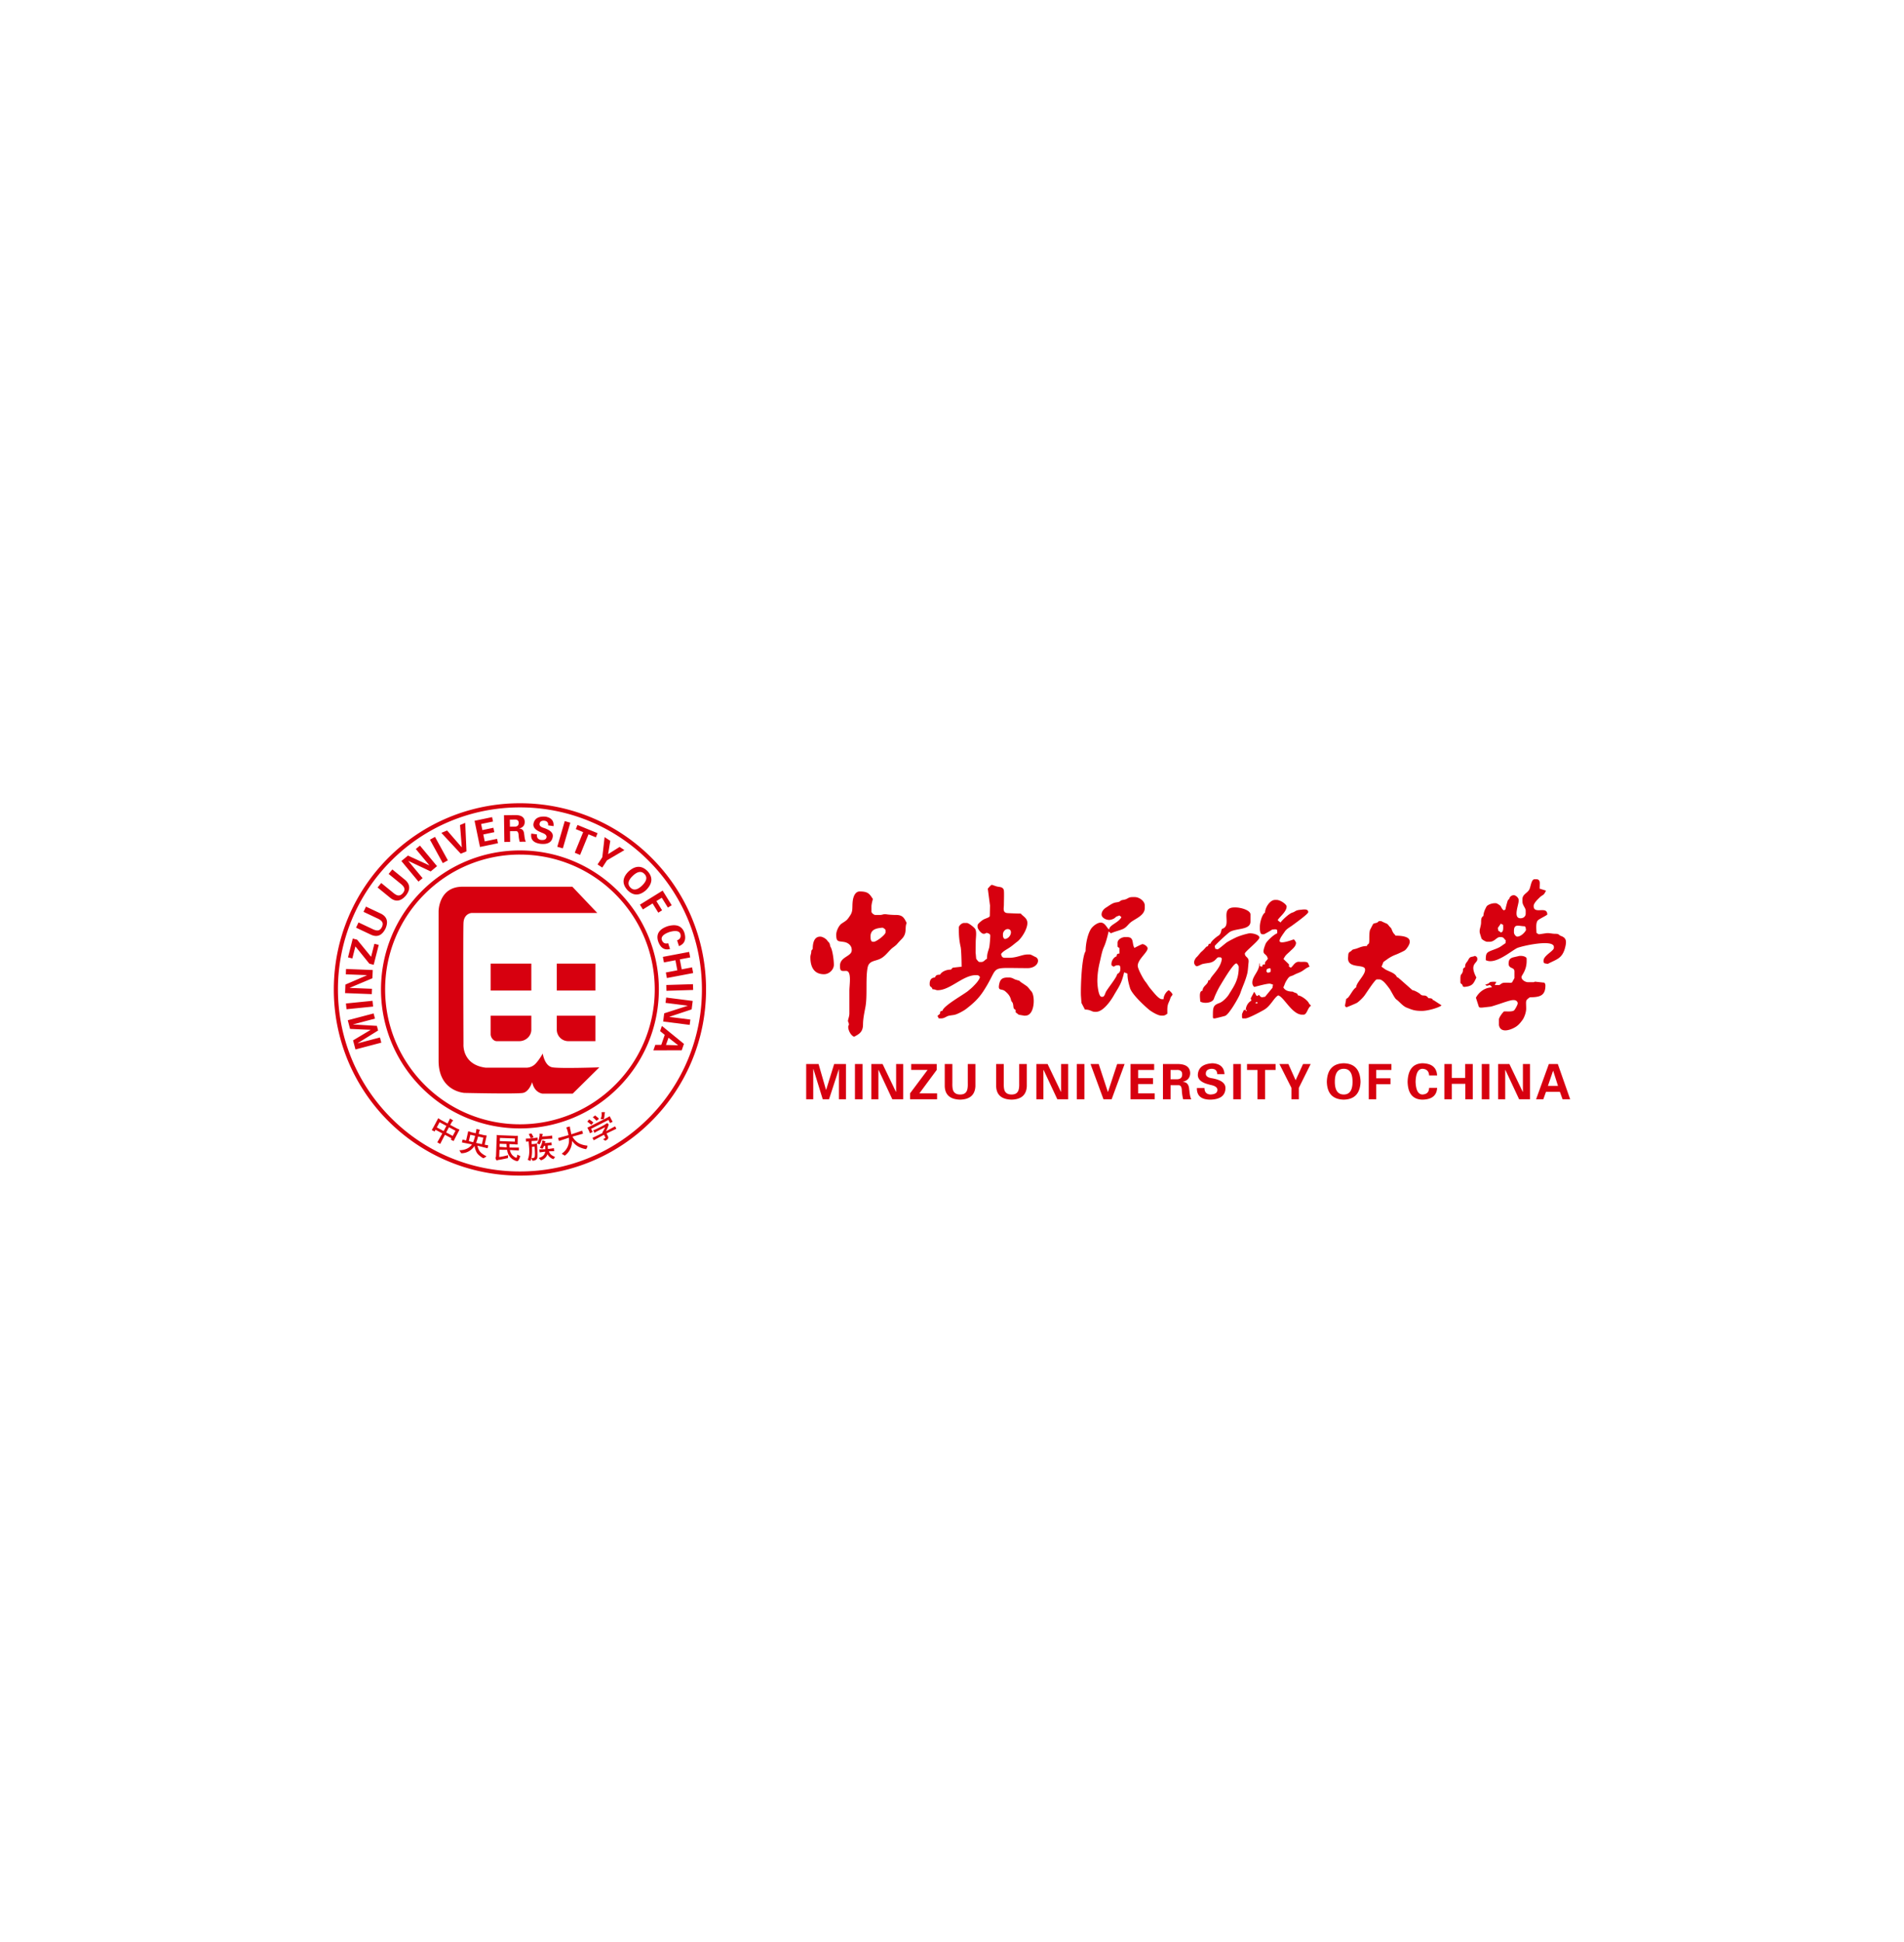 <svg xmlns="http://www.w3.org/2000/svg" width="154" height="157" fill="none"><g filter="url(#a)"><path fill="#fff" d="M13 0h128v128H13z"/><path fill="#D7000F" fill-rule="evenodd" d="M42.053 48.947a15.01 15.01 0 0 1 10.644 4.41A15.005 15.005 0 0 1 57.107 64c0 4.156-1.686 7.92-4.41 10.644a15.006 15.006 0 0 1-10.643 4.409c-4.157 0-7.92-1.685-10.645-4.41A15.006 15.006 0 0 1 27 64.002c0-4.157 1.686-7.921 4.41-10.645a15.008 15.008 0 0 1 10.643-4.41Zm0 .334a14.674 14.674 0 0 0-10.407 4.312A14.673 14.673 0 0 0 27.334 64c0 4.063 1.648 7.743 4.312 10.407a14.673 14.673 0 0 0 10.407 4.312c4.063 0 7.743-1.648 10.407-4.312A14.673 14.673 0 0 0 56.773 64c0-4.063-1.648-7.743-4.313-10.407a14.673 14.673 0 0 0-10.407-4.312Z" clip-rule="evenodd"/><path fill="#D7000F" fill-rule="evenodd" d="M42.053 52.762c3.103 0 5.913 1.259 7.946 3.292A11.202 11.202 0 0 1 53.29 64c0 3.103-1.257 5.913-3.29 7.946a11.203 11.203 0 0 1-7.946 3.291 11.204 11.204 0 0 1-7.947-3.291A11.202 11.202 0 0 1 30.816 64c0-3.103 1.258-5.913 3.291-7.946a11.202 11.202 0 0 1 7.946-3.292Zm0 .334a10.87 10.87 0 0 0-7.709 3.195A10.87 10.87 0 0 0 31.15 64c0 3.01 1.22 5.736 3.194 7.71a10.87 10.87 0 0 0 7.71 3.194c3.009 0 5.735-1.221 7.708-3.195A10.87 10.87 0 0 0 52.957 64c0-3.01-1.221-5.736-3.194-7.709a10.87 10.87 0 0 0-7.71-3.194Z" clip-rule="evenodd"/><path fill="#D7000F" fill-rule="evenodd" d="M45.034 66.124h3.123v2.058h-2.193a.93.93 0 0 1-.93-.926v-1.132Zm3.275-8.308H38.15s-.626.031-.663.81c-.036.78 0 9.795 0 9.795s-.134 1.665 1.8 1.906h3.292s.372.014.68-.268c.31-.283.64-.877.64-.877s.142 1.011.787 1.118c.644.108 3.788 0 3.788 0l-2.153 2.126h-2.44s-.66-.055-.836-.929c0 0-.242.776-.746.87-.503.096-4.731 0-4.731 0s-2.094-.107-2.094-2.604V57.682s0-1.987 1.933-1.987h8.887l2.014 2.121Zm-3.275 6.273h3.123v-2.177h-3.123v2.177Zm-5.347 0h3.288v-2.177h-3.288v2.177Zm0 2.035h3.288v1.132c0 .51-.44.926-.979.926h-1.82c-.269 0-.49-.304-.49-.559v-1.5ZM36.104 75.032l-.553-.295-.222.42.553.295.055-.097.167-.323Zm.838.204a7.263 7.263 0 0 1 .205.091c.014.007.018.017.011.03a36.868 36.868 0 0 0-.455.878c-.01.018-.024.022-.044.011l-.175-.093c-.017-.009-.02-.022-.01-.04l.041-.079-.528-.282c-.077.145-.156.297-.238.457-.082.16-.123.244-.125.254-.008.02-.018.027-.032.02l-.208-.112c-.013-.006-.012-.018 0-.036l.393-.695-.55-.293-.048.09a.184.184 0 0 1-.02.035c-.01.009-.022.01-.036.002a2.838 2.838 0 0 0-.142-.073.251.251 0 0 1-.046-.03c-.01-.009-.005-.027.014-.053.017-.022.042-.062.076-.123.034-.06.09-.163.167-.307l.232-.436c.014-.026.03-.034.046-.026l.182.121.549.293.164-.331a.471.471 0 0 1 .018-.049c.008-.016.02-.021.033-.014.05.029.1.058.15.09.048.03.075.053.078.07.002.009-.006.02-.023.034a2.428 2.428 0 0 1-.057.042l-.148.273.526.28Zm-.325.608.223-.418-.528-.282-.175.322-.05.096.53.282ZM38.43 75.837l-.39-.09-.119.518.348.087a3.488 3.488 0 0 0 .16-.515Zm.75-.05.105.014.06.009c.013.003.018.013.014.03a58.2 58.2 0 0 0-.157.712l.23.045.038.01c.015.003.02.01.017.02l-.045.196c0 .01-.002.015-.006.015-.003.001-.012 0-.025-.003l-.032-.007-.765-.194c.029.106.057.192.083.258a.877.877 0 0 0 .078.156c.053.08.13.16.229.236a1.723 1.723 0 0 0 .336.197l-.024.045a5.49 5.49 0 0 1-.198.118c-.024.014-.11-.035-.257-.145-.161-.121-.268-.236-.32-.344a2.023 2.023 0 0 1-.105-.259 1.214 1.214 0 0 1-.053-.247 1.361 1.361 0 0 1-.47.44c-.139.077-.282.125-.43.144-.124.016-.19.015-.197-.004a.858.858 0 0 0-.075-.132c-.032-.05-.047-.08-.044-.092.001-.004.007-.007.017-.008a.721.721 0 0 0 .182-.011 1.32 1.32 0 0 0 .403-.115.974.974 0 0 0 .403-.337c-.097-.023-.21-.046-.338-.072l-.421-.082-.037-.009c-.008-.003-.012-.01-.01-.02l.045-.195c.003-.012.013-.016.03-.012l.024.005.236.061.16-.702c.006-.027.018-.04.035-.035.054.012.1.025.136.038.036.013.055.022.055.027l.392.09.046-.245a2.936 2.936 0 0 1-.005-.06c.003-.016.018-.026.045-.031l.039.009a1.063 1.063 0 0 1 .173.043c.03.01.045.021.042.032a.093.093 0 0 1-.018.035.753.753 0 0 1-.032.038l-.053.232.463.106Zm-.203.721.118-.52-.429-.097a3.403 3.403 0 0 1-.16.517l.47.1ZM40.968 76.497l-.552-.02-.01.252.58.04a10.727 10.727 0 0 1-.014-.145 1.103 1.103 0 0 1-.004-.127Zm.74-.66.155-.004c.014 0 .02.008.02.022-.014.392-.019.61-.012.65.002.022-.008.032-.032.032l-.18-.007-.018-.008-.437-.016a2.254 2.254 0 0 0 .006.274c.089.003.174.005.255.005a56.926 56.926 0 0 1 .491 0c.013 0 .018.005.016.016l-.007.204c.002.01-.004.016-.02.015l-.044-.001-.663-.041.022.086c.007.024.017.054.03.089a.727.727 0 0 0 .206.298c.141.122.235.172.283.15.02-.011.036-.063.048-.154 0-.016.002-.034.005-.055.003-.021.01-.031.021-.031.037.022.072.04.107.058a.254.254 0 0 0 .103.027c.005 0 .007.007.006.021a.695.695 0 0 1-.072.236c-.052.115-.1.174-.144.177a.482.482 0 0 1-.214-.054 1.03 1.03 0 0 1-.324-.216.967.967 0 0 1-.253-.426c-.02-.07-.036-.14-.049-.215l-.617-.006-.022.587c.12-.016.234-.035.34-.058l.353-.085c.005-.002.012 0 .021.003l.005.002-.008.208c0 .013-.006.02-.017.02-.132.029-.263.056-.392.082-.129.027-.265.05-.41.072a.234.234 0 0 1-.08.032c-.022.004-.048-.032-.078-.106-.03-.075-.04-.115-.029-.12.015-.01.028-.05.04-.12l.011-.307.02-.546.031-.756c0-.023 0-.044-.004-.062a.245.245 0 0 1-.004-.034c0-.005.01-.007.03-.006a.706.706 0 0 1 .112.016l1.393.052Zm-.066.47.01-.257-1.216-.045-.012.257 1.218.045ZM42.756 76.286l-.153.018-.033.003c-.014 0-.021-.004-.022-.015l-.019-.21c0-.01.005-.016.017-.017l.035-.004c.032-.002.102-.006.21-.01a6.42 6.42 0 0 0 .223-.013c.045-.004.115-.013.211-.026a5.01 5.01 0 0 1 .235-.03c.012 0 .018.004.017.015l.02.215c.002.01-.003.016-.016.017-.017 0-.033 0-.049.002a6.569 6.569 0 0 1-.218.013 8.896 8.896 0 0 0-.181.01l-.035.003v.103c0 .038.003.089.008.153l.247-.022.168-.036c.007 0 .013.04.02.123.013.147.022.34.026.58.005.239.001.39-.01.452a.26.26 0 0 1-.13.175.434.434 0 0 1-.188.06c-.051.004-.08 0-.083-.013a7.074 7.074 0 0 1-.041-.103.789.789 0 0 0-.034-.078c-.002-.004-.001-.007.002-.01a.704.704 0 0 1 .105-.007.25.25 0 0 0 .085-.018.147.147 0 0 0 .067-.067c.026-.056.033-.216.021-.481a9.172 9.172 0 0 0-.024-.36l-.212.019.002.021c.007.08.008.2.004.362a2.8 2.8 0 0 1-.03.39 2.01 2.01 0 0 1-.068.294 1.359 1.359 0 0 0-.047.082.446.446 0 0 0-.122-.072.753.753 0 0 1-.082-.035.636.636 0 0 0 .046-.11c.021-.064.039-.139.053-.224.015-.085.024-.184.028-.296a3.578 3.578 0 0 0-.016-.408l-.037-.445Zm.388-.316a.507.507 0 0 1-.112.036.765.765 0 0 0-.094.024c-.01.004-.02-.007-.031-.032a1.656 1.656 0 0 0-.138-.289l.001-.011a.426.426 0 0 1 .094-.027.51.51 0 0 0 .103-.03l.017.002c.047.076.089.148.124.216.036.068.048.105.036.111Zm.923.457.172-.013c.044-.004.102-.01.175-.02a4.083 4.083 0 0 1 .181-.023c.01 0 .014.005.013.016l.017.198c.003.01-.002.016-.014.017h-.024c-.03.003-.075.005-.137.006a2.548 2.548 0 0 0-.123.005l-.022.044a4.423 4.423 0 0 0 .014.24c.081-.006.154-.015.219-.024a42.772 42.772 0 0 0 .255-.038c.008 0 .011.005.01.016l.019.207c.002.01-.003.017-.015.018l-.042.001-.187.005a3.134 3.134 0 0 0-.18.011.894.894 0 0 0 .063.133.534.534 0 0 0 .135.153 1.076 1.076 0 0 0 .27.147c.01.012.015.022.016.03 0 .013-.007.03-.024.05a.669.669 0 0 0-.088.117 3.603 3.603 0 0 0-.117-.04 1.23 1.23 0 0 1-.19-.129.694.694 0 0 1-.098-.103.947.947 0 0 1-.086-.132.703.703 0 0 1-.188.299.82.82 0 0 1-.228.156c-.072.033-.114.043-.124.032a2.588 2.588 0 0 0-.109-.115c-.027-.028-.041-.046-.042-.055 0-.01.014-.019.045-.028.077-.027.137-.052.178-.076a.554.554 0 0 0 .273-.334.478.478 0 0 0 .015-.079 4.086 4.086 0 0 0-.229.026l-.177.026-.03.003c-.013 0-.02-.004-.02-.015l-.018-.203c-.001-.012.003-.019.012-.02a16.273 16.273 0 0 0 .475-.02l-.01-.122a2.405 2.405 0 0 1-.008-.109.28.28 0 0 0-.006-.046L44 76.65c-.058.145-.107.219-.148.222-.003 0-.01 0-.019-.003a1.92 1.92 0 0 0-.104-.047.633.633 0 0 0-.069-.025l.067-.111a1.148 1.148 0 0 0 .133-.4.258.258 0 0 1-.008-.038c-.002-.02.01-.03.035-.032a.531.531 0 0 1 .16.043c.05.017.076.032.077.044.001.011-.008.026-.026.045a.093.093 0 0 1-.016.013l-.015.065Zm-.216-.538.357-.02c.064-.005.125-.011.184-.019a11.25 11.25 0 0 0 .25-.035c.01 0 .014.005.014.016l.019.216c.002.011-.002.017-.013.018l-.04.001a6.172 6.172 0 0 1-.187.01 4.023 4.023 0 0 0-.396.032l-.23.03-.01.026a1.21 1.21 0 0 1-.088.238c-.04.083-.068.124-.084.122a.575.575 0 0 1-.12-.048.221.221 0 0 0-.081-.023l.074-.148c.037-.072.065-.142.083-.21.019-.068.034-.136.047-.203a.59.59 0 0 0 .016-.144.43.43 0 0 1-.012-.058c-.001-.01.002-.017.01-.017.03-.003.08-.001.15.004.072.006.108.017.11.034a.094.094 0 0 1-.013.047l-.03.058-.01.073ZM46.21 75.713c.084-.026.192-.062.322-.106.302-.104.467-.16.496-.169l.038-.012c.009-.002.014-.003.016-.002.004 0 .006.005.007.015l.062.203c.006.012.002.02-.01.023l-.04.012c-.067.02-.195.057-.385.108-.19.052-.327.09-.412.117a1.33 1.33 0 0 0 .394.457c.094.07.21.128.344.173a1.9 1.9 0 0 0 .47.096 2.436 2.436 0 0 0-.007.1 1.065 1.065 0 0 1-.09.179c-.006.01-.061.002-.165-.023-.12-.028-.24-.07-.361-.124a1.361 1.361 0 0 1-.505-.376 1.891 1.891 0 0 1-.113-.14v.069a1.524 1.524 0 0 1-.166.627 1.413 1.413 0 0 1-.278.377c-.093.088-.146.127-.161.115a1.945 1.945 0 0 0-.133-.084c-.054-.032-.083-.055-.087-.069-.002-.006 0-.012.009-.017a1.38 1.38 0 0 0 .41-.448c.1-.178.152-.368.157-.57a1.9 1.9 0 0 0-.01-.256l-.754.253-.03.009c-.011.003-.019 0-.023-.013l-.061-.201c-.004-.013.002-.023.018-.028l.023-.007.798-.22a4.785 4.785 0 0 0-.098-.402 2.175 2.175 0 0 0-.054-.15.241.241 0 0 1-.022-.032c-.004-.015.003-.03.023-.047l.016-.004a1.32 1.32 0 0 1 .185-.052c.038-.007.06-.004.063.008.004.011.005.03.004.052a.364.364 0 0 0-.001.037l.036.16c.027.118.051.238.074.362ZM47.982 74.772a.614.614 0 0 1-.058.072 1.26 1.26 0 0 0-.091.104l-.13-.102a2.214 2.214 0 0 0-.188-.146l-.005-.016a.344.344 0 0 1 .042-.055c.049-.056.077-.092.085-.107a.108.108 0 0 1 .021-.005c.076.042.15.092.226.149.074.057.107.093.098.106Zm.454-.305a.443.443 0 0 1-.068.061l-.11.083c-.008.007-.042-.022-.103-.087a1.624 1.624 0 0 0-.199-.18l-.004-.013a.44.44 0 0 1 .078-.061.472.472 0 0 0 .091-.075l.018-.002c.08.06.15.118.215.174.063.057.091.09.082.1Zm.725-.128.133-.078c.013-.007.022-.003.029.01l.114.224c.04.078.074.136.102.174.012.017.008.03-.013.041l-.16.082c-.016.007-.028.002-.037-.016l-.114-.223-1.407.717.105.207.015.029c.002.01-.005.018-.02.026a3.028 3.028 0 0 0-.139.073.168.168 0 0 1-.038.014c-.012.003-.022-.008-.03-.032a3.762 3.762 0 0 0-.18-.383c-.011-.02-.01-.035.006-.043l.115-.047 1.52-.775Zm-.225-.394c.002.01-.002.021-.012.035-.01.013-.014.022-.014.025l-.024.262a.682.682 0 0 1-.033.16c-.017.046-.032.068-.049.068l-.217-.015.016-.072a.776.776 0 0 0 .052-.17c.005-.036.008-.077.01-.123a.565.565 0 0 0-.003-.112.285.285 0 0 1-.013-.035c-.003-.013.002-.024.016-.035a.505.505 0 0 1 .14-.013c.083-.002.127.006.131.025Zm.008 1.195-.324.163a57.56 57.56 0 0 0-.292.15 1.416 1.416 0 0 0-.224.134c-.013.006-.023.003-.03-.011l-.08-.159c-.011-.02-.002-.035.025-.042.027-.006.102-.038.227-.097a9.995 9.995 0 0 0 .524-.262c.06-.032.121-.068.184-.11l.065-.043.023-.014.06-.038c.011-.006.036.01.075.048.038.038.056.062.054.072-.032.111-.071.22-.117.325a1.64 1.64 0 0 1-.108.212c.077-.039.196-.102.356-.19.161-.088.273-.148.335-.18l.038-.02c.014-.006.022-.005.025.004l.085.166c.005.007.006.011.004.014a3.03 3.03 0 0 1-.053.03l-.738.355.121.242c.01.02.015.046.016.079a.187.187 0 0 1-.031.113.322.322 0 0 1-.067.067.548.548 0 0 1-.088.057c-.043.022-.066.03-.069.024a.715.715 0 0 0-.122-.095 1.05 1.05 0 0 1-.035-.032l.037-.019.04-.02.046-.024a.205.205 0 0 0 .052-.034c.01-.01.006-.032-.01-.066a20.423 20.423 0 0 1-.096-.188c-.107.055-.226.118-.356.189l-.43.233-.027.014c-.012.006-.021.005-.026-.005l-.084-.165c-.005-.01 0-.018.016-.026l.023-.012.362-.174c.188-.089.33-.157.425-.206a.083.083 0 0 0-.014-.014.069.069 0 0 1-.014-.016.022.022 0 0 1 0-.024 2.236 2.236 0 0 0 .217-.405ZM28.532 66.832l.012-.003 1.785-.47-.11-.419-2.09.55.184.702 1.65.072.004.012-1.41.843.193.734 2.091-.55-.11-.419-1.786.47-.014-.008 1.651-1.027-.098-.373-1.952-.114Zm-.552-1.696.046.465 2.152-.216-.047-.466-2.151.217Zm2.168-2.706-2.16-.085-.018.432 1.694.067.011.012-1.737.75-.027.69 2.16.084.017-.432-1.787-.07-.01-.012 1.83-.77.027-.666Zm.077-.424.409-1.608-.352-.09-.267 1.054-1.131-1.385-.352-.089-.385 1.518.351.09.247-.975 1.129 1.396.351.09Zm-.823-4.28 1.067.504c.236.102.381.205.436.308.07.11.065.246-.011.408-.077.163-.18.256-.313.28-.114.023-.286-.023-.515-.14l-1.068-.504-.2.423 1.227.579c.493.214.878.047 1.154-.503.242-.55.125-.949-.351-1.2l-1.227-.578-.2.423Zm2.033-3.064.914.746c.205.157.32.292.349.405.04.124.003.255-.11.394-.114.139-.237.203-.371.195-.117-.005-.272-.092-.466-.26l-.915-.747-.296.362 1.05.858c.427.328.84.258 1.242-.209.368-.474.35-.89-.05-1.249l-1.05-.858-.297.363Zm3.913-.63-1.383-1.662-.333.277 1.084 1.303-.001.016-1.72-.788-.53.44 1.382 1.663.333-.277-1.144-1.375.002-.016 1.798.846.512-.426Zm-.164-2.366-.41.225 1.04 1.896.41-.225-1.04-1.896Zm2.083 1.362.464-.194-.103-2.302-.42.176.142 1.791-.01.005-1.178-1.357-.464.194 1.57 1.687Zm1.556-.547 1.454-.303-.074-.354-.996.207-.116-.56.892-.187-.074-.355-.892.186-.103-.492.962-.2-.074-.355-1.419.296.44 2.117Zm2.413-2.21.386-.006c.218-.01.328.078.33.265.004.202-.104.305-.322.308l-.386.005-.008-.573Zm.013.934.49-.006c.117-.002.185.091.203.278.01.202.04.397.09.583l.502-.007c-.056-.085-.097-.256-.124-.512a.305.305 0 0 0-.012-.07c-.02-.312-.15-.47-.392-.475v-.01c.287-.075.433-.252.437-.533-.013-.366-.264-.55-.756-.551l-.923.012.029 2.162.467-.006-.011-.865Zm3.524-.408c.037-.42-.174-.675-.633-.766-.575-.051-.906.14-.993.577-.042.285.165.516.62.692.014.01.04.022.078.035.262.094.382.213.36.36-.032.176-.188.248-.468.215-.236-.05-.337-.198-.301-.445l-.463-.067c-.076.47.164.744.72.825.603.072.941-.116 1.014-.562.05-.292-.168-.525-.655-.697a.379.379 0 0 0-.056-.02c-.272-.079-.389-.198-.35-.358.032-.169.162-.244.387-.227.224.032.324.157.3.374l.44.064Zm1.356-.278-.45-.131-.604 2.076.449.13.605-2.075Zm.444.518.594.243-.681 1.666.433.177.681-1.666.595.244.138-.336-1.623-.664-.138.336Zm1.758 2.858.382.25.384-.587 1.407-.824-.39-.257-.927.582.174-1.075-.46-.301-.185 1.626-.385.586Zm2.43 2.083c.469.467.97.461 1.504-.017.519-.53.555-1.038.108-1.527-.475-.474-.987-.463-1.538.032-.508.507-.532 1.01-.075 1.512Zm1.367-1.31c.248.26.18.572-.202.938-.377.361-.69.412-.937.153-.254-.264-.192-.577.185-.938.383-.367.7-.418.954-.153Zm-.13 2.865.785-.486.461.746.308-.19-.461-.746.437-.27.492.794.308-.19-.732-1.183-1.838 1.138.24.387Zm2.918 2.965c.458-.18.603-.545.434-1.096-.198-.543-.649-.713-1.354-.512-.678.233-.935.63-.772 1.192.186.554.508.77.968.648l-.15-.468c-.254.073-.427-.019-.517-.276-.064-.25.143-.46.62-.629.496-.142.79-.093.883.148.073.255-.014.43-.262.525l.15.468ZM53.7 61.816l.93-.177.155.816-.93.176.085.448 2.124-.403-.087-.46-.838.16-.153-.804.838-.16-.084-.447-2.125.403.085.448Zm2.364 2.227-.015-.468-2.161.067.014.467 2.162-.066Zm-2.426 2.55 2.145.273.054-.43-1.68-.213-.011-.013 1.796-.597.087-.684-2.145-.273-.055.43 1.775.225.01.013-1.892.608-.084.661Zm-.248.776.376.305-.281.806-.484.004-.154.442 2.292-.005.18-.519-1.783-1.452-.146.42Zm.68.535.767.602-.004.011-.967-.028.204-.585ZM122.452 59.272c0-.624.409-.38.874-.38l.068.083.033.223c-.096.202-.418.53-.709.53-.107 0-.266-.187-.266-.342v-.114Zm-1.059-.594.034.021.15.08c.001.174.057.607-.189.607-.057 0-.043-.075-.19-.114l-.053-.239.248-.355Zm1.743-1.954v.152c0 .33.266.528.266.76v.229c0 .237-.183.38-.418.38-.626 0-.152-1.06-.152-1.407v-.076c0-.183-.248-.38-.38-.38a.38.38 0 0 0-.313.143c-.043.058-.046.106-.075.153-.058.094-.032.004-.106.122-.026.041-.19.635-.19.723-.03.021-.094.076-.114.076-.115 0-.222-.234-.277-.331-.039-.07-.317-.24-.369-.24h-.114c-.234 0-.588.13-.668.282-.104.198-.243.48-.243.745-.173.116-.187.255-.189.534-.002.236-.115.528-.115.645v.152c0 .013.137.48.163.52.048.072.327.24.444.24h.191c.414 0 .572-.38.835-.38h.076c.26 0 .276.171.405.264l-.025.23c-.45.302-.393.317-.984.536-.548.203-.611.244-.611.833.753.4 2.018-.714 2.524-.97.309-.157 2.984-.763 2.984-.094v.076c0 .245-.836.624-.836 1.026v.076c0 .086.03.084.077.144l.265.047c.711-.377 1.188-.418 1.414-1.36.111-.462.099-.74-.337-.897-.243-.088-.11-.177-.507-.177-.209 0-.462-.076-.686-.048l-.568.086c-.068.012-.184-.085-.228-.114 0-.288-.083-.817.122-1.02.106-.104.752-.411.752-.463 0-.738-1.102.032-1.102-.684 0-.232.312-.52.447-.656.32-.322.332-.124.551-.589l-.515-.162.011-.419v-.038c0-.175-.084-.304-.266-.304h-.152c-.278 0-.309.637-.44.852-.179.295-.547.369-.547.783ZM65.736 60.717l-.114.152c0 .263-.076.322-.076.532 0 .806.31 1.369 1.101 1.369.427 0 .798-.381.798-.76 0-.375-.102-1.163-.252-1.421-.07-.121-.046-.196-.102-.316-.044-.091-.108-.116-.185-.234-.084-.128-.371-.31-.562-.31-.481 0-.608.487-.608.988ZM118.501 62.2c-.257.136-.117.196-.213.432-.074.181-.167.114-.167.48v.304c0 .17.17.096.193.336l.111.045c.694-.058.752-.268.988-.76-.6-1.135.076-1.122.076-1.484 0-.183-.072-.203-.19-.266-.251.12-.379.003-.532.305-.136.27-.266.253-.266.608ZM111.739 62.162c.227-.472 0-.267.463-.602a2.98 2.98 0 0 1 .692-.372c.124-.044.622-.273.723-.341.139-.094.402-.467.402-.663v-.076c0-.4-.714-.456-1.14-.456-.104-.156-.153-.138-.254-.354-.101-.218-.041-.189-.212-.359-.122-.121-.134-.22-.319-.288-.093-.034-.384-.178-.393-.178h-.114c-.118 0-.091.084-.242.138-.116.041-.2.024-.281.099-.012.01-.253.472-.26.5-.05.184-.053.486-.052.708.002.61-.114.283-.19.57-.483.011-.639.167-.973.244-.329.076-.151.079-.39.218-.165.096-.138.21-.161.45-.096.99 1.372.497 1.372.99v.038c0 .41-.713 1.021-.722 1.407-.301.16-.567.893-.798.912l-.107.572c.053.067.039.113.145.113.041 0 .769-.31.829-.35.181-.118.467-.4.6-.578.147-.198.86-1.316 1.003-1.316h.189c.307 0 .648.507.809.712.141.18.427.8.577.905.248.173.519.544.85.67.425.163.598.261 1.221.261.459 0 1.28-.232 1.558-.418l.024-.037-.645-.42-.025.038c-.046-.171-.164-.19-.38-.19-.252-.376-.448-.093-.66-.328-.071-.078-.475-.315-.632-.318l-.993-.875-.227-.19-.033.038c-.055-.234-.359-.386-.582-.482-.456-.196-.337-.168-.672-.392ZM100.761 65.736h.076v-.076h-.076v.076Zm.912-.72.044.109-.159.003.003-.07.112-.042Zm.797-2.664c.133-.031.304-.154.304.038v.114c0 .152-.102.092-.228.152l-.122-.106.046-.198Zm-1.709 3.308h-.152c-.02.036-.152.317-.152.342v.228c0 .088.026.114.114.114h.152c.251 0 1.344-.591 1.557-.722.498-.306.78-.97 1.102-1.14.453.105 1.119 1.558 1.937 1.558h.114c.288 0 .326-.573.608-.722l-.167-.178c-.042-.202-.619-.653-.897-.659-.055-.238-.198-.157-.418-.304-.36 0-.631-.099-.759-.342.15-.314.104-.324.311-.64.22-.334.263-.212.569-.38.233-.127.411-.157.647-.303.195-.122.374-.29.6-.35-.098-.147-.086-.323-.24-.368-.161-.048-.41-.008-.581-.028-.367-.043-.508.344-.698.472l-.151-.078-.001-.188-.445-.431c.197-.38.283-.377.549-.643.167-.168.465-.374.465-.676 0-.032-.126-.266-.19-.266-.031 0-1.139.442-1.139.114 0-.195.316-.589.424-.754.139-.214.427-.358.63-.51.18-.136 1.263-.907 1.263-1.055 0-.303-.412-.21-.645-.19-.418.038-.386.153-.647.228-.252.072-.816.6-.949.798l-.232-.186c.145-.271.725-.68.725-1.106 0-.188-.517-.532-.797-.532h-.152c-.382 0-.788.591-.798 1.026-.224.119-.418.756-.418 1.14v.153c0 .167.034.456.19.456h.152c.004 0 .607-.322.646-.38.159 0 .418-.093.418.114v.19c-.239.064-.847.62-.939.847-.418 1.042.047.64.179 1.206-.068.128-.228.24-.228.343v.114c-.181.004-.213.016-.228.19l-.188-.047-.002-.22h-.038c0 .658-.57 1-.57 1.56 0 .163.069.262.152.342.3-.07.984-.266 1.254-.266.049 0 .193.059.266.076l-.048.264-.598.724c-.158.004-.241.08-.365-.014-.079-.06-.147-.237-.205-.062h-.114l-.188-.33-.023.035-.263.496.055.18a.921.921 0 0 0-.454.76ZM81.501 63.036c-.438 0-.598.152-.676.502-.145.65.175.354.477.61.216.183.403.377.472.706.037.177.145.128.179.43.028.25.02.26.194.376v.19l.256.196.465.079.077-.009c.77 0 .8-1.65.458-1.98-.099-.093-.161-.228-.334-.387a19.556 19.556 0 0 0-.43-.293c-.31-.203.004-.098-.478-.244-.16-.048-.291-.176-.546-.176H81.5ZM89.858 59.462c.208-.11.635-.216.897-.319.334-.131.414-.312.65-.528.352-.32 1.188-.561 1.188-1.206v-.19c0-.381-.47-.685-.798-.685h-.19c-.398 0-.35.167-.76.227-.244.036-.191.099-.34.154-.116.044-.272.041-.405.09-.231.085-.44.255-.623.365-.172.104-.379.299-.379.571 0 .292.43.465.662.436.148-.019.33-.085.412-.16.204-.18.144-.091.37-.2l.162.139c-.251.469-.966.614-.998 1.002-.17-.114-.32-.543-.65-.562-.278-.016-.61.255-.747.419-.296.355-.502 1.222-.502 1.892-.316.471-.402 2.818-.38 3.574l.043.608.282.541c.446-.008.528.182.814.182h.076c.585 0 1.192-.89 1.432-1.305.43-.748.62-.914.848-1.89l.27.105c-.004.433.103.816.207 1.167.145.489 1.103 1.385 1.528 1.741.17.143.714.486.996.486h.152c.143 0 .253-.093.342-.152 0-.376-.02-.61.101-.887.062-.142.088-.189.14-.354.067-.207.177-.23.177-.318 0-.065-.207-.29-.304-.342-.193.102-.418.418-.418.722h-.152c-.256 0-.751-.665-.923-.863-.138-.16-.26-.391-.397-.553-.147-.175-.618-1.018-.618-1.283 0-.516.798-1.08.798-1.407 0-.154-.272-.343-.418-.343-.062 0-.563.26-.646.305-.23-.345.008-.875-.608-.875h-.151c-.262 0-.608.2-.608.456v.267c0 .169.152.058.152.228v.38c-.183.015-.213.045-.228.228-.21.05-.418.342-.418.608v.038c0 .136.108.134.19.19.106-.07.16-.114.342-.114h.038c.117 0 .152.112.152.229v.038c0 .275-.102.346-.266.456 0 .22-.758 1.15-.9 1.419-.073.14-.117.406-.278.406h-.076c-.252 0-.345-.965-.343-1.293.003-.51.085-1.05.183-1.453.105-.429.186-.93.35-1.284.158-.342.286-.85.38-1.255l.19.152Z" clip-rule="evenodd"/><path fill="#D7000F" fill-rule="evenodd" d="M81.121 59.538c0-.203.179-.418.38-.418.165 0 .266.092.266.266 0 .265-.253.532-.494.532-.076 0-.152-.158-.152-.266v-.114Zm1.975-.913c0-.414-.397-.559-.531-.76-.245 0-.768-.019-1.065-.037-.426-.027-.303-.377-.303-.686 0-.225.033-1.092-.013-1.203-.08-.194-.222-.21-.443-.242-.216-.032-.439-.152-.532-.152-.055 0-.27.253-.314.306l.179 1.366-.017.838c0 .134-.386.207-.554.32-.111.074-.433.312-.433.44v.153c0 .102.262.532.494.532.115 0 .153-.037.227-.076.13.03.304.075.304.228 0 .185-.049.824-.09.974-.084.305-.175.477-.175.89-.181.095-.26.265-.456.265h-.152c-.085 0-.225-.204-.266-.266l-.048-.531.01-.8c0-.367.097-.812-.037-1.066-.06-.113-.516-.493-.685-.493h-.228c-.176 0-.418.217-.418.38 0 .642.034 1.053.15 1.561.053.227.078 1.311.078 1.596l-.721.08-.144.156c-.383-.008-.758.175-.882.41-.278 0-.321.045-.418.228-.286.006-.418.209-.418.495v.038c0 .285.169.163.228.418.235 0 .254.076.418.076 1.014 0 2.047-1.217 3.077-1.217h.076c.154 0 .204.06.266.152-.063.27-.378.587-.561.77-.153.153-.204.184-.362.322-.367.318-2.014 1.206-2.116 1.646-.174.014-.186.046-.19.228l-.206.175.102.2.18.005c.234 0 .377-.117.536-.185.134-.058.43-.074.574-.11.26-.063.742-.33.93-.476.554-.428.982-.812 1.371-1.403 1.437-2.185.253-1.894 3.616-1.894.39 0 .75-.204.815-.517.04-.19-.065-.33-.212-.391s-.343-.195-.45-.195h-.19c-.396 0-.863.266-1.444.266h-.38c-.224 0-.262-.123-.304-.304.147-.22.43-.351.669-.51.288-.192.394-.308.646-.494.304-.225.812-.977.812-1.506ZM98.254 60.489c0-.055 1.085-1.077 1.266-1.166.568-.28 1.621-.136 1.621-.812v-.57c0-.35-.775-.57-1.216-.57h-.076c-1.143 0-.329 1.238-.806 1.626-.2.163-.204.003-.28.329a.51.51 0 0 1-.256.352c-.14.09-.58.448-.595.62-.233.02-.13.07-.207.173-.09.121-.062-.015-.196.146a2.89 2.89 0 0 1-.362.361c-.048.043-.274.333-.336.386-.101.087-.229.278-.229.456 0 .118.102.304.228.304.086 0 .372-.162.464-.183.18-.04.34-.06.52-.088.53-.082.59-.452.764-.452h.114c.101 0 .112.055.152.114-.066.792-.927 1.43-.95 1.711l-.15.043c-.01.344-.449.433-.458.832-.32.026-.19.61-.19.874.287.192.991.127 1.108-.222.1-.298.337-.785.503-1.055.177-.29 1.053-1.803 1.314-1.803.054 0 .19.2.19.267v.038c0 1.057-.403 1.558-.798 2.205-.146.24-.49.596-.781.7-.473.169-.51.334-.51.973v.152c0 .088.026.114.114.114h.038c.027 0 .794-.187.85-.214.174-.085.372-.38.487-.539.187-.262.633-.997.738-1.314.178-.54.381-.897.547-1.544.065-.255.077-.632.111-.917.055-.464-.302-.396-.302-.719 0-.155 1.178-1.056 1.178-1.293 0-.227-.572-.38-.865-.334a5.85 5.85 0 0 0-.96.295c-.201.094-.672.327-.842.45-.113.083-.639.54-.714.54-.099 0-.04-.026-.19-.038-.013-.157-.038-.085-.038-.228ZM70.409 59.728c0-.586.47-.68.987-.722.083.055.228.11.228.228v.152c0 .195-.744.76-.95.76H70.6c-.168 0-.19-.244-.19-.418Zm-1.33 8.1c.392-.209.719-.37.723-.988.004-.525.12-.99.204-1.469.157-.898-.006-2.356.176-3.17.12-.534.595-.471 1.025-.686.368-.183.592-.513.882-.79.127-.122.341-.25.454-.381.13-.15.263-.291.402-.434.456-.47.208-.906.389-1.284-.198-.374-.29-.653-.874-.647-.16.001-.552-.02-.714-.046-.338-.055-.302.046-.615.046h-.343c-.085 0-.303-.157-.303-.266v-.419c0-.187.074-.44.114-.608-.272-.406-.375-.608-1.064-.608-.388 0-.53.464-.567.802-.056.515.04.765-.2 1.13-.274.417-.285.394-.7.668-.198.13-.433.568-.433.898 0 .625.194.502.663.592.315.06.591.294.591.625v.038c0 .511-.95.518-.95 1.255v.038c0 .455.167.38.494.38.47 0 .266 1.123.266 1.597v1.825c0 .288-.114.476-.114.646 0 .029.076.1.076.305-.157.122.039.788.418.95Zm53.449-.76c.271-.155.432-.35.615-.602.135-.187.299-.596.297-.92-.003-.629-.092-.647.304-.913.804 0 1.253-.131 1.253-.95 0-.116-.036-.154-.076-.228l-.763-.083c-.065.014-.063.044-.148.044h-.418c-.204 0-.532-.181-.532-.418 0-.14.418-.521.418-1.293v-.19c0-.156-.296-.228-.456-.228h-.114c-.001 0-.515.116-.555.13-.174.059-.284.146-.317.329-.118.66.454.387.454.796v.532c0 .036-.107.19-.157.299-.06.128-.177.083-.375.082-.465-.004-.407.004-.684.19h-.379l.135-.256-.173-.01c-.584 0-.204.107-.722.228.202.276.332-.188.532.228-.62.014-1.073.422-1.292.836l.245.755c.068.025.07.044.173.044h.038c.058 0 .561-.06.72-.078.103-.012.491-.145.615-.183.235-.073.972-.348 1.21-.348h.076c.163 0 .304.117.304.266 0 .112-.232.524-.302.573-.165.112-.519.074-.8.074-.104.07-.417.492-.417.646v.457c.111.656.86.437 1.291.19ZM67.854 70.431v2.449h.57v-2.85h-.955l-.646 2.08h-.016l-.6-2.08h-1.001v2.85h.57v-2.433l.014-.016.755 2.449h.508l.801-2.449Zm1.296 2.449h.617v-2.85h-.617v2.85Zm3.9 0v-2.85h-.57v2.234l-.015.015-1.079-2.248h-.908v2.849h.57v-2.356l.015-.015 1.11 2.371h.877Zm.557 0h2.187v-.478h-1.432l1.401-1.893v-.478H73.7v.478h1.324l-1.417 1.893v.478Zm4.67-2.85v1.556c.01.34-.031.57-.123.693-.093.144-.257.216-.493.216-.237 0-.406-.072-.509-.216-.092-.123-.133-.354-.123-.693v-1.555h-.616v1.786c.02.709.436 1.074 1.248 1.094.79-.02 1.2-.385 1.232-1.094v-1.786h-.617Zm4.157 0v1.556c.011.34-.03.57-.122.693-.093.144-.257.216-.493.216-.237 0-.406-.072-.509-.216-.092-.123-.133-.354-.123-.693v-1.555h-.616v1.786c.021.709.436 1.074 1.248 1.094.79-.02 1.201-.385 1.232-1.094v-1.786h-.617Zm3.962 2.85v-2.85h-.57v2.234l-.015.015-1.079-2.248h-.909v2.849h.57v-2.356l.016-.015 1.11 2.371h.877Zm.696 0h.616v-2.85h-.616v2.85Zm2.159 0h.662l1.048-2.85h-.601l-.74 2.25h-.015l-.74-2.25h-.661l1.047 2.85Zm2.19 0h1.956v-.478h-1.34v-.754h1.201v-.478h-1.2v-.661h1.293v-.478h-1.91v2.849Zm3.237-2.371h.509c.287-.01.43.107.43.354 0 .267-.143.4-.43.4h-.509v-.754Zm0 1.232h.647c.154 0 .242.123.262.369.01.267.046.524.108.77h.662c-.072-.113-.123-.339-.154-.677a.411.411 0 0 0-.016-.093c-.02-.41-.19-.621-.507-.632v-.015c.38-.092.574-.323.584-.693-.01-.482-.338-.729-.985-.74h-1.217v2.85h.616v-1.14Zm4.361-.894c-.03-.554-.354-.847-.97-.878-.76.042-1.155.354-1.186.94 0 .38.314.642.94.785.02.01.056.021.108.03.359.073.538.206.538.402-.01.236-.2.358-.57.369-.317-.02-.477-.195-.477-.524h-.616c-.01.626.355.94 1.094.94.8-.02 1.206-.329 1.217-.924.01-.39-.319-.652-.986-.786a.5.5 0 0 0-.077-.015c-.37-.051-.545-.185-.523-.4.01-.226.164-.35.461-.37.298 0 .452.144.462.431h.585Zm.712 2.033h.616v-2.85h-.616v2.85Zm1.111-2.371h.847v2.371h.617v-2.371h.847v-.478h-2.311v.478Zm3.592 2.371h.601v-.924l.954-1.925h-.615l-.601 1.309-.585-1.31h-.725l.971 1.926v.924Zm4.235.03c.873-.02 1.324-.502 1.355-1.447-.031-.975-.482-1.473-1.355-1.494-.883.021-1.34.519-1.371 1.494.021.945.477 1.428 1.371 1.448Zm0-2.494c.472 0 .708.349.708 1.047 0 .688-.236 1.032-.708 1.032-.483 0-.724-.344-.724-1.032 0-.698.241-1.047.724-1.047Zm2.621 2.464v-1.217h1.155v-.477h-1.155v-.677h1.232v-.478h-1.833v2.849h.601Zm4.928-1.925c-.041-.647-.441-.975-1.201-.986-.76.031-1.155.53-1.186 1.494.02.945.416 1.428 1.186 1.448.77-.01 1.17-.329 1.201-.955h-.647c-.01.35-.195.528-.554.539-.339-.02-.518-.365-.54-1.032.022-.678.201-1.027.54-1.047.349.01.533.19.554.539h.647Zm1.189 1.925v-1.247h1.093v1.247h.601v-2.85h-.616v1.125h-1.078v-1.124h-.601v2.849h.601Zm2.421 0h.616v-2.85h-.616v2.85Zm3.9 0v-2.85h-.571v2.234l-.015.015-1.078-2.248h-.909v2.849h.57v-2.356l.016-.015 1.109 2.371h.878Zm1.08 0 .216-.6h1.124l.216.6H127l-1.001-2.85h-.724l-1.032 2.85h.585Zm.37-1.078.416-1.217h.015l.386 1.217h-.817Z" clip-rule="evenodd"/></g><defs><filter id="a" width="154" height="157" x="0" y="0" color-interpolation-filters="sRGB" filterUnits="userSpaceOnUse"><feFlood flood-opacity="0" result="BackgroundImageFix"/><feColorMatrix in="SourceAlpha" result="hardAlpha" values="0 0 0 0 0 0 0 0 0 0 0 0 0 0 0 0 0 0 127 0"/><feOffset dy="16"/><feGaussianBlur stdDeviation="6.5"/><feColorMatrix values="0 0 0 0 0 0 0 0 0 0 0 0 0 0 0 0 0 0 0.03 0"/><feBlend in2="BackgroundImageFix" result="effect1_dropShadow_185_15"/><feBlend in="SourceGraphic" in2="effect1_dropShadow_185_15" result="shape"/></filter></defs></svg>